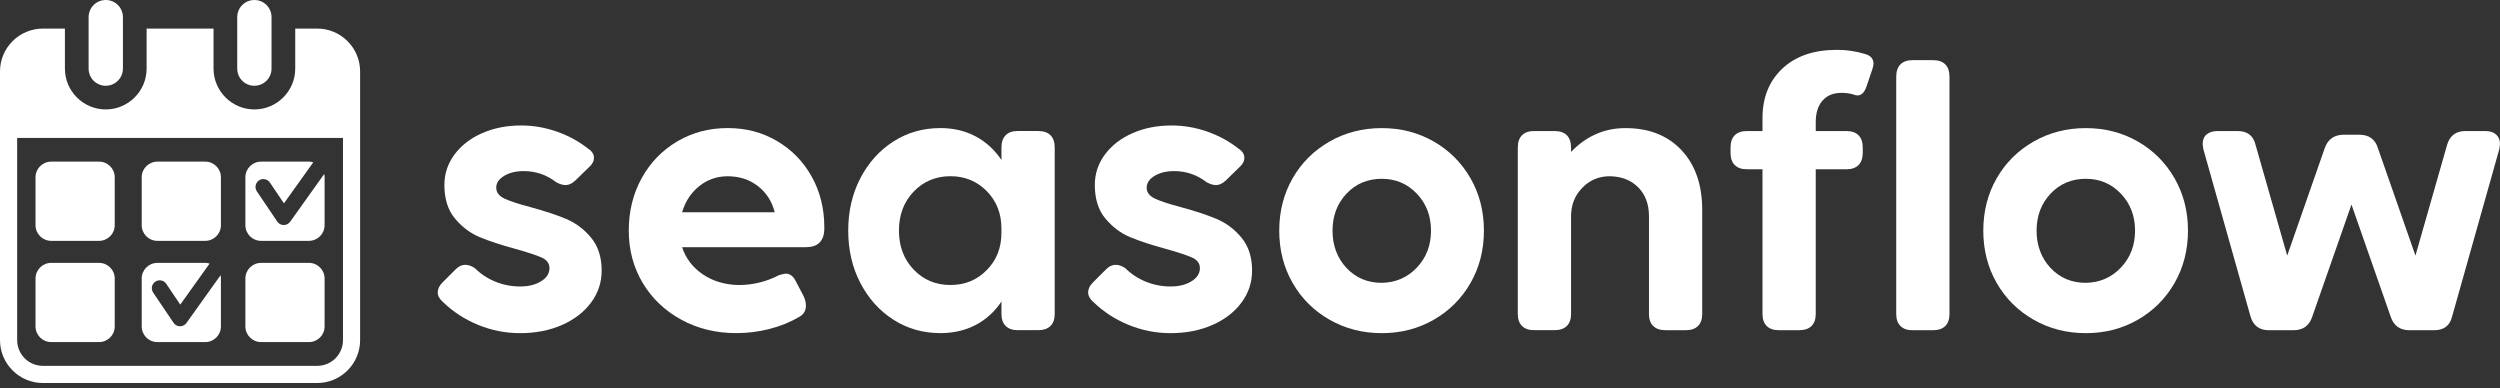 <svg width="219" height="34" viewBox="0 0 219 34" fill="none" xmlns="http://www.w3.org/2000/svg">
<rect x="0" y="0" width="219" height="34" fill="#333333" stroke="none"/>
<g clip-path="url(#clip0_20_5215)">
<path d="M44.173 17.387C44.645 17.611 45.407 17.865 46.458 18.142C47.724 18.485 48.775 18.833 49.614 19.187C50.449 19.542 51.176 20.088 51.787 20.829C52.398 21.57 52.705 22.529 52.705 23.71C52.705 24.741 52.395 25.674 51.772 26.512C51.149 27.351 50.296 28.003 49.212 28.476C48.129 28.948 46.91 29.184 45.557 29.184C44.291 29.184 43.069 28.942 41.888 28.461C40.707 27.977 39.676 27.306 38.796 26.447C38.495 26.19 38.345 25.91 38.345 25.612C38.345 25.314 38.483 25.021 38.764 24.744L39.924 23.584C40.181 23.327 40.462 23.197 40.76 23.197C41.017 23.197 41.297 23.294 41.595 23.486C42.109 24 42.711 24.398 43.399 24.676C44.087 24.956 44.804 25.095 45.557 25.095C46.31 25.095 46.898 24.945 47.394 24.643C47.887 24.342 48.135 23.956 48.135 23.483C48.135 23.076 47.91 22.769 47.459 22.565C47.007 22.361 46.245 22.11 45.173 21.809C43.907 21.467 42.862 21.121 42.035 20.779C41.209 20.436 40.485 19.893 39.862 19.152C39.239 18.411 38.929 17.431 38.929 16.206C38.929 15.22 39.224 14.328 39.815 13.534C40.406 12.739 41.209 12.117 42.23 11.668C43.249 11.216 44.391 10.992 45.658 10.992C46.709 10.992 47.745 11.169 48.764 11.523C49.782 11.877 50.7 12.376 51.515 13.02C51.858 13.236 52.029 13.504 52.029 13.826C52.029 14.127 51.878 14.405 51.577 14.664L50.387 15.825C50.107 16.082 49.829 16.212 49.552 16.212C49.295 16.212 49.014 16.126 48.713 15.955C47.878 15.311 46.933 14.989 45.882 14.989C45.194 14.989 44.621 15.128 44.161 15.408C43.7 15.689 43.47 16.031 43.47 16.439C43.47 16.846 43.706 17.162 44.179 17.39L44.173 17.387Z" fill="white"/>
<path d="M68.057 12.35C69.344 13.103 70.36 14.136 71.098 15.456C71.836 16.775 72.208 18.252 72.208 19.881V20.138C72.188 20.631 72.043 21.006 71.774 21.266C71.505 21.523 71.116 21.653 70.599 21.653H59.752C60.074 22.639 60.679 23.433 61.571 24.035C62.462 24.637 63.508 24.948 64.709 24.968C65.955 24.968 67.133 24.679 68.249 24.1C68.55 24.015 68.742 23.97 68.828 23.97C69.17 23.97 69.451 24.162 69.666 24.549L70.375 25.901C70.525 26.202 70.599 26.491 70.599 26.769C70.599 27.197 70.416 27.522 70.053 27.735C69.259 28.207 68.385 28.567 67.428 28.812C66.472 29.06 65.492 29.181 64.482 29.181C62.722 29.181 61.122 28.788 59.684 28.006C58.246 27.224 57.119 26.149 56.304 24.788C55.489 23.427 55.081 21.898 55.081 20.2C55.081 18.503 55.456 16.976 56.209 15.612C56.959 14.248 57.995 13.176 59.315 12.394C60.635 11.612 62.111 11.219 63.741 11.219C65.371 11.219 66.767 11.594 68.054 12.347L68.057 12.35ZM61.249 16.309C60.529 16.887 60.03 17.649 59.752 18.594H67.865C67.629 17.649 67.142 16.887 66.401 16.309C65.66 15.73 64.774 15.441 63.744 15.441C62.799 15.441 61.966 15.73 61.249 16.309Z" fill="white"/>
<path d="M90.946 11.479C91.418 11.479 91.779 11.603 92.024 11.848C92.269 12.096 92.393 12.453 92.393 12.925V27.507C92.393 27.959 92.269 28.307 92.024 28.552C91.776 28.8 91.416 28.921 90.946 28.921H89.142C88.691 28.921 88.342 28.797 88.097 28.552C87.849 28.307 87.728 27.956 87.728 27.507V26.412C87.126 27.312 86.37 28 85.458 28.473C84.545 28.945 83.521 29.181 82.384 29.181C80.861 29.181 79.488 28.788 78.263 28.006C77.04 27.224 76.075 26.149 75.367 24.788C74.658 23.427 74.304 21.898 74.304 20.2C74.304 18.503 74.658 16.976 75.367 15.612C76.075 14.248 77.04 13.176 78.263 12.394C79.485 11.612 80.858 11.219 82.384 11.219C83.521 11.219 84.545 11.461 85.458 11.942C86.37 12.427 87.126 13.117 87.728 14.018V12.922C87.728 12.45 87.852 12.09 88.097 11.845C88.342 11.6 88.694 11.476 89.142 11.476H90.946V11.479ZM86.438 23.663C87.297 22.795 87.725 21.706 87.725 20.395V20.008C87.725 18.7 87.294 17.611 86.438 16.74C85.579 15.872 84.516 15.435 83.252 15.435C81.989 15.435 80.89 15.887 80.034 16.787C79.175 17.688 78.747 18.827 78.747 20.2C78.747 21.573 79.175 22.712 80.034 23.613C80.893 24.514 81.965 24.965 83.252 24.965C84.54 24.965 85.582 24.531 86.438 23.66V23.663Z" fill="white"/>
<path d="M101.149 17.387C101.622 17.611 102.383 17.865 103.434 18.142C104.701 18.485 105.752 18.833 106.59 19.187C107.426 19.542 108.152 20.088 108.763 20.829C109.375 21.57 109.682 22.529 109.682 23.71C109.682 24.741 109.372 25.674 108.749 26.512C108.126 27.351 107.272 28.003 106.189 28.476C105.105 28.948 103.886 29.184 102.534 29.184C101.267 29.184 100.045 28.942 98.864 28.461C97.683 27.977 96.653 27.306 95.773 26.447C95.472 26.19 95.321 25.91 95.321 25.612C95.321 25.314 95.46 25.021 95.74 24.744L96.901 23.584C97.158 23.327 97.438 23.197 97.736 23.197C97.993 23.197 98.274 23.294 98.572 23.486C99.085 24 99.688 24.398 100.376 24.676C101.064 24.956 101.781 25.095 102.534 25.095C103.287 25.095 103.874 24.945 104.37 24.643C104.863 24.342 105.111 23.956 105.111 23.483C105.111 23.076 104.887 22.769 104.435 22.565C103.984 22.361 103.222 22.11 102.15 21.809C100.884 21.467 99.838 21.121 99.012 20.779C98.185 20.436 97.462 19.893 96.839 19.152C96.216 18.411 95.906 17.431 95.906 16.206C95.906 15.22 96.201 14.328 96.792 13.534C97.382 12.739 98.185 12.117 99.207 11.668C100.225 11.216 101.368 10.992 102.634 10.992C103.685 10.992 104.722 11.169 105.74 11.523C106.759 11.877 107.677 12.376 108.492 13.02C108.834 13.236 109.005 13.504 109.005 13.826C109.005 14.127 108.855 14.405 108.554 14.664L107.364 15.825C107.083 16.082 106.806 16.212 106.528 16.212C106.272 16.212 105.991 16.126 105.69 15.955C104.854 15.311 103.91 14.989 102.859 14.989C102.171 14.989 101.598 15.128 101.137 15.408C100.677 15.689 100.447 16.031 100.447 16.439C100.447 16.846 100.683 17.162 101.155 17.39L101.149 17.387Z" fill="white"/>
<path d="M125.598 12.397C126.962 13.179 128.034 14.254 128.816 15.615C129.599 16.979 129.991 18.508 129.991 20.203C129.991 21.898 129.599 23.427 128.816 24.791C128.034 26.155 126.959 27.227 125.598 28.009C124.234 28.791 122.717 29.184 121.043 29.184C119.369 29.184 117.845 28.791 116.472 28.009C115.1 27.227 114.019 26.152 113.237 24.791C112.454 23.43 112.062 21.901 112.062 20.203C112.062 18.505 112.454 16.979 113.237 15.615C114.019 14.251 115.1 13.179 116.472 12.397C117.845 11.615 119.369 11.222 121.043 11.222C122.717 11.222 124.234 11.615 125.598 12.397ZM124.116 23.439C124.943 22.571 125.356 21.49 125.356 20.203C125.356 18.916 124.943 17.838 124.116 16.967C123.289 16.099 122.265 15.662 121.043 15.662C119.82 15.662 118.766 16.096 117.951 16.967C117.137 17.835 116.729 18.916 116.729 20.203C116.729 21.49 117.137 22.6 117.951 23.471C118.766 24.339 119.797 24.776 121.043 24.776C122.265 24.756 123.289 24.31 124.116 23.442V23.439Z" fill="white"/>
<path d="M147.296 13.153C148.509 14.44 149.114 16.191 149.114 18.399V27.51C149.114 27.962 148.99 28.31 148.745 28.555C148.497 28.803 148.149 28.924 147.7 28.924H145.896C145.424 28.924 145.064 28.8 144.819 28.555C144.571 28.31 144.45 27.959 144.45 27.51V18.948C144.45 17.897 144.14 17.056 143.517 16.421C142.894 15.79 142.067 15.462 141.037 15.438C140.071 15.438 139.259 15.775 138.607 16.451C137.951 17.127 137.624 17.959 137.624 18.945V27.507C137.624 27.959 137.5 28.308 137.255 28.552C137.01 28.798 136.649 28.922 136.177 28.922H134.373C133.921 28.922 133.573 28.798 133.328 28.552C133.08 28.308 132.959 27.956 132.959 27.507V12.926C132.959 12.453 133.083 12.093 133.328 11.848C133.576 11.603 133.924 11.479 134.373 11.479H136.177C136.649 11.479 137.01 11.603 137.255 11.848C137.5 12.096 137.624 12.453 137.624 12.926V13.312C138.247 12.648 138.961 12.132 139.764 11.768C140.57 11.402 141.444 11.222 142.389 11.222C144.45 11.222 146.085 11.866 147.299 13.153H147.296Z" fill="white"/>
<path d="M164.113 5.589C164.113 5.719 164.081 5.878 164.016 6.073L163.502 7.585C163.287 8.208 162.956 8.453 162.504 8.326C162.162 8.196 161.763 8.134 161.314 8.134C160.606 8.134 160.054 8.358 159.655 8.81C159.257 9.262 159.059 9.894 159.059 10.708V11.482H161.763C162.215 11.482 162.563 11.606 162.808 11.851C163.056 12.099 163.177 12.456 163.177 12.928V13.38C163.177 13.853 163.053 14.213 162.808 14.458C162.56 14.706 162.212 14.827 161.763 14.827H159.059V27.51C159.059 27.962 158.935 28.31 158.69 28.555C158.442 28.803 158.082 28.924 157.612 28.924H155.808C155.357 28.924 155.008 28.8 154.763 28.555C154.515 28.31 154.394 27.959 154.394 27.51V14.827H153.009C152.558 14.827 152.209 14.703 151.964 14.458C151.716 14.213 151.595 13.853 151.595 13.38V12.928C151.595 12.456 151.719 12.096 151.964 11.851C152.209 11.606 152.561 11.482 153.009 11.482H154.394V10.354C154.394 8.55 154.973 7.104 156.133 6.008C157.293 4.913 158.891 4.367 160.931 4.367C161.766 4.367 162.572 4.485 163.346 4.721C163.859 4.851 164.119 5.14 164.119 5.589H164.113Z" fill="white"/>
<path d="M167.525 28.927C167.073 28.927 166.724 28.803 166.479 28.558C166.231 28.313 166.11 27.962 166.11 27.513V6.717C166.11 6.244 166.234 5.884 166.479 5.639C166.727 5.394 167.076 5.27 167.525 5.27H169.328C169.801 5.27 170.161 5.394 170.406 5.639C170.651 5.887 170.775 6.244 170.775 6.717V27.513C170.775 27.965 170.651 28.313 170.406 28.558C170.161 28.803 169.801 28.927 169.328 28.927H167.525Z" fill="white"/>
<path d="M187.273 12.397C188.637 13.18 189.709 14.254 190.491 15.615C191.274 16.979 191.667 18.509 191.667 20.203C191.667 21.898 191.274 23.427 190.491 24.791C189.709 26.155 188.634 27.227 187.273 28.009C185.909 28.792 184.392 29.184 182.718 29.184C181.044 29.184 179.52 28.792 178.148 28.009C176.775 27.227 175.694 26.152 174.912 24.791C174.129 23.43 173.737 21.901 173.737 20.203C173.737 18.506 174.129 16.979 174.912 15.615C175.694 14.251 176.775 13.18 178.148 12.397C179.52 11.615 181.044 11.222 182.718 11.222C184.392 11.222 185.909 11.615 187.273 12.397ZM185.791 23.439C186.618 22.571 187.031 21.491 187.031 20.203C187.031 18.916 186.618 17.838 185.791 16.968C184.965 16.099 183.94 15.662 182.718 15.662C181.496 15.662 180.442 16.096 179.627 16.968C178.812 17.835 178.405 18.916 178.405 20.203C178.405 21.491 178.812 22.601 179.627 23.471C180.442 24.34 181.472 24.776 182.718 24.776C183.94 24.756 184.965 24.31 185.791 23.442V23.439Z" fill="white"/>
<path d="M198.75 28.927C197.915 28.927 197.377 28.52 197.141 27.705L193.02 13.091C192.975 12.834 192.955 12.671 192.955 12.607C192.955 12.241 193.073 11.963 193.309 11.768C193.545 11.576 193.867 11.479 194.274 11.479H196.013C196.872 11.479 197.398 11.886 197.59 12.701L200.359 22.391L203.642 12.99C203.92 12.196 204.481 11.801 205.316 11.801H206.668C207.527 11.801 208.074 12.199 208.31 12.99L211.593 22.391L214.362 12.701C214.598 11.886 215.136 11.479 215.971 11.479H217.71C218.118 11.479 218.433 11.582 218.661 11.786C218.885 11.989 218.997 12.264 218.997 12.607C218.997 12.671 218.977 12.831 218.932 13.091L214.811 27.705C214.619 28.52 214.091 28.927 213.234 28.927H211.076C210.241 28.927 209.692 28.54 209.435 27.767L205.989 17.918L202.544 27.767C202.287 28.54 201.738 28.927 200.902 28.927H198.744H198.75Z" fill="white"/>
<path d="M25.417 19.424C25.287 19.604 25.08 19.713 24.856 19.713C24.853 19.713 24.85 19.713 24.847 19.713C24.623 19.71 24.413 19.598 24.286 19.409L22.5 16.761C22.287 16.445 22.37 16.017 22.686 15.804C23.002 15.591 23.43 15.674 23.642 15.99L24.874 17.814L27.442 14.219C27.321 14.183 27.197 14.159 27.064 14.159H22.866C22.11 14.159 21.496 14.774 21.496 15.529V19.728C21.496 20.483 22.11 21.098 22.866 21.098H27.064C27.82 21.098 28.434 20.483 28.434 19.728V15.529C28.434 15.432 28.422 15.335 28.402 15.243L25.417 19.424Z" fill="white"/>
<path d="M8.68 14.159H4.482C3.725 14.159 3.112 14.773 3.112 15.529V19.728C3.112 20.484 3.725 21.098 4.482 21.098H8.68C9.437 21.098 10.05 20.484 10.05 19.728V15.529C10.05 14.773 9.437 14.159 8.68 14.159Z" fill="white"/>
<path d="M17.982 14.159H13.784C13.027 14.159 12.414 14.773 12.414 15.529V19.728C12.414 20.484 13.027 21.098 13.784 21.098H17.982C18.738 21.098 19.352 20.484 19.352 19.728V15.529C19.352 14.773 18.738 14.159 17.982 14.159Z" fill="white"/>
<path d="M16.334 28.293C16.204 28.473 15.998 28.582 15.773 28.582C15.77 28.582 15.768 28.582 15.764 28.582C15.54 28.579 15.331 28.467 15.204 28.278L13.417 25.63C13.205 25.314 13.287 24.886 13.603 24.673C13.919 24.46 14.347 24.543 14.56 24.859L15.791 26.684L18.36 23.088C18.239 23.052 18.115 23.029 17.982 23.029H13.784C13.028 23.029 12.414 23.643 12.414 24.398V28.597C12.414 29.352 13.028 29.967 13.784 29.967H17.982C18.738 29.967 19.352 29.352 19.352 28.597V24.398C19.352 24.301 19.34 24.204 19.319 24.112L16.334 28.293Z" fill="white"/>
<path d="M27.064 23.028H22.866C22.109 23.028 21.496 23.642 21.496 24.398V28.596C21.496 29.353 22.109 29.966 22.866 29.966H27.064C27.821 29.966 28.434 29.353 28.434 28.596V24.398C28.434 23.642 27.821 23.028 27.064 23.028Z" fill="white"/>
<path d="M8.68 23.028H4.482C3.725 23.028 3.112 23.642 3.112 24.398V28.596C3.112 29.353 3.725 29.966 4.482 29.966H8.68C9.437 29.966 10.05 29.353 10.05 28.596V24.398C10.05 23.642 9.437 23.028 8.68 23.028Z" fill="white"/>
<path d="M9.265 7.511C10.095 7.511 10.768 6.838 10.768 6.008V1.503C10.768 0.673 10.095 0 9.265 0C8.435 0 7.762 0.673 7.762 1.503V6.011C7.762 6.841 8.435 7.514 9.265 7.514V7.511Z" fill="white"/>
<path d="M22.284 7.511C23.114 7.511 23.787 6.838 23.787 6.008V1.503C23.787 0.673 23.114 0 22.284 0C21.454 0 20.781 0.673 20.781 1.503V6.011C20.781 6.841 21.454 7.514 22.284 7.514V7.511Z" fill="white"/>
<path d="M27.794 2.504H25.863V6.008C25.863 7.98 24.257 9.586 22.284 9.586C20.312 9.586 18.706 7.98 18.706 6.008V2.504H12.843V6.008C12.843 7.98 11.237 9.586 9.264 9.586C7.292 9.586 5.686 7.98 5.686 6.008V2.504H3.755C1.686 2.504 0 4.189 0 6.259V29.795C0 31.865 1.686 33.551 3.755 33.551H27.791C29.86 33.551 31.546 31.865 31.546 29.795V6.259C31.546 4.189 29.86 2.504 27.791 2.504H27.794ZM30.046 29.795C30.046 31.038 29.036 32.048 27.794 32.048H3.755C2.512 32.048 1.503 31.038 1.503 29.795V12.084H30.046V29.795Z" fill="white"/>
</g>
<defs>
<clipPath id="clip0_20_5215">
<rect width="219" height="33.551" fill="white"/>
</clipPath>
</defs>
</svg>
